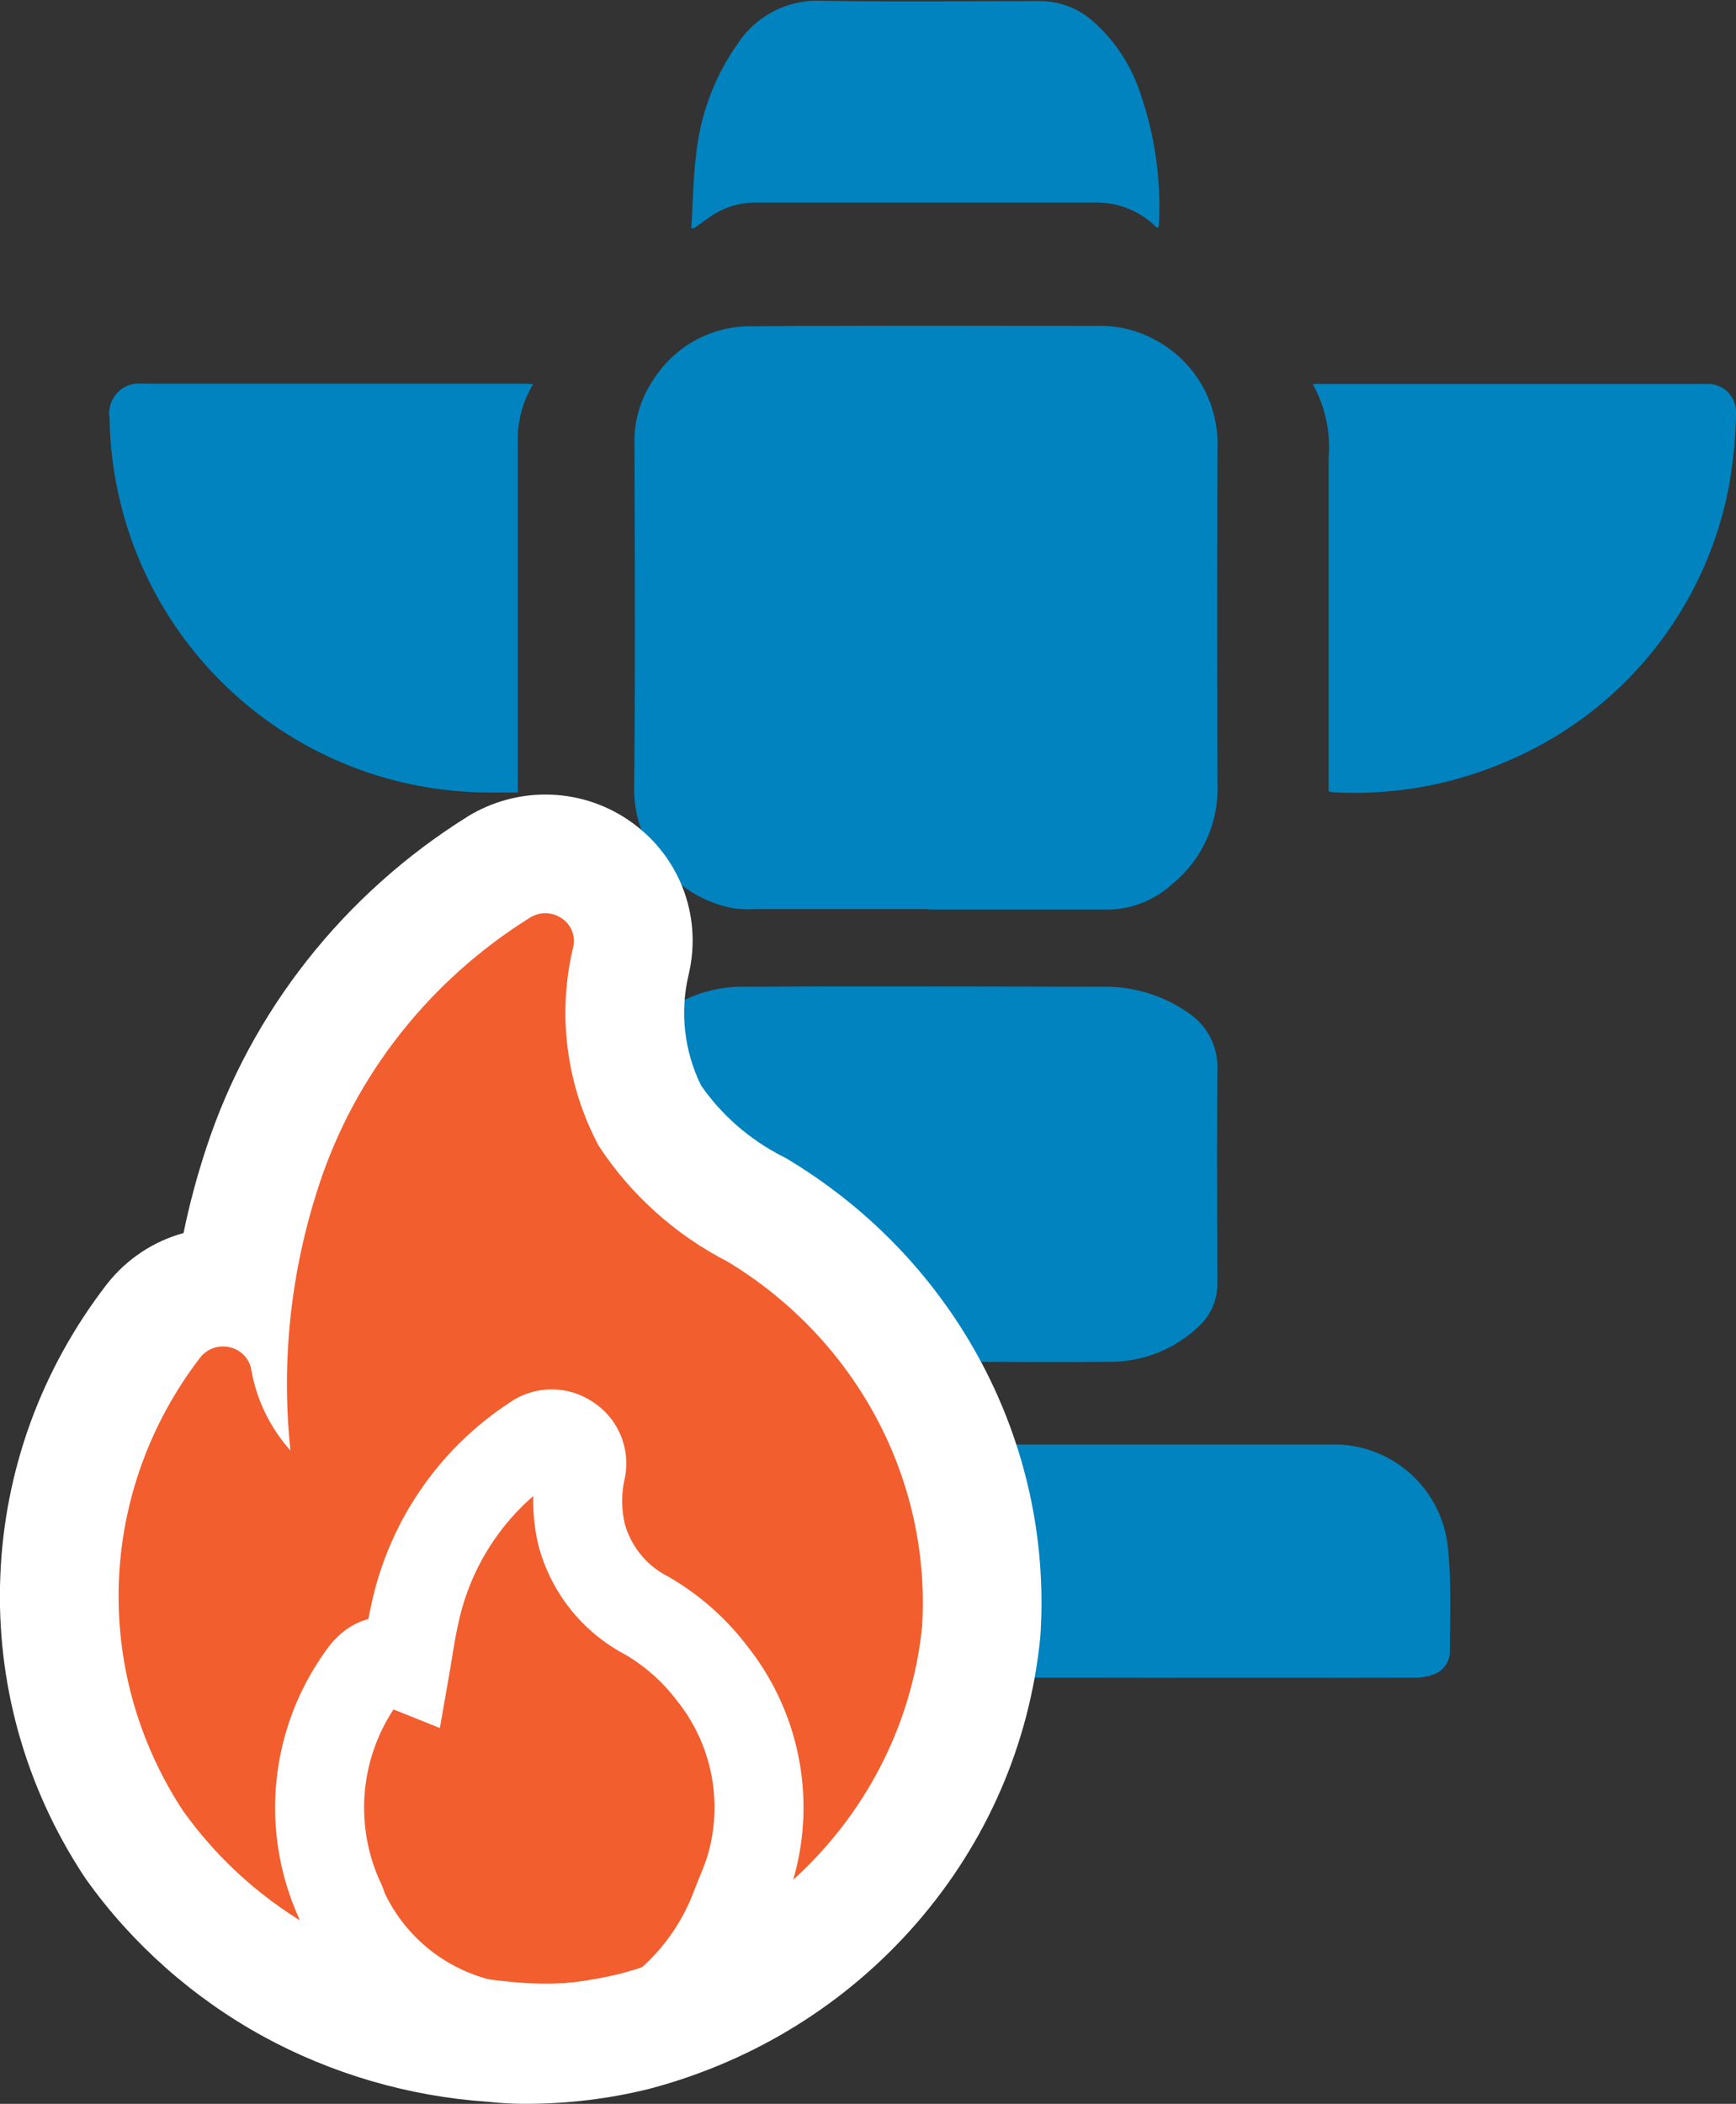 <svg xmlns="http://www.w3.org/2000/svg" width="29.258" height="35.447" viewBox="0 0 29.258 35.447">
  <rect x="0" y="0" width="29.258" height="35.447" fill="#333333" stroke="none"/>
  <g id="Group_3805" data-name="Group 3805" transform="translate(-131.893 -688.476)">
    <g id="Group_3799" data-name="Group 3799" transform="translate(-168.375 184.031)">
      <path id="Path_189" data-name="Path 189" d="M358.432,535.345q-.009,2.838,0,5.679a2.068,2.068,0,0,1-.76,1.671,1.638,1.638,0,0,1-1.061.433c-1.017,0-2.032,0-3.049,0v-.009h-2.91a1.81,1.81,0,0,1-.38-.013,2.051,2.051,0,0,1-1.671-2.068c.021-1.914.009-3.83.006-5.745a1.839,1.839,0,0,1,.323-1.1,1.927,1.927,0,0,1,1.625-.893c.331,0,.66-.006.99-.006h.048c.133,0,.268,0,.4,0,1.471-.007,2.941,0,4.414,0a1.915,1.915,0,0,1,.968.232A1.982,1.982,0,0,1,358.432,535.345Z" transform="translate(-37.645 -23.358)" fill="#0083bf"/>
      <path id="Path_190" data-name="Path 190" d="M345.64,635.954a.406.406,0,0,1-.251.378.931.931,0,0,1-.355.063q-2.792.006-5.581,0H328.646c-.063,0-.127,0-.19,0a.476.476,0,0,1-.483-.5c-.006-.527-.006-1.053,0-1.58a1.74,1.74,0,0,1,.3-.947,1.965,1.965,0,0,1,1.741-.9h13.571c.067,0,.135,0,.2,0a1.928,1.928,0,0,1,1.817,1.69C345.67,634.753,345.642,635.356,345.64,635.954Z" transform="translate(-20.937 -103.684)" fill="#0083bf"/>
      <path id="Path_191" data-name="Path 191" d="M358.448,596.832a.974.974,0,0,1-.312.743,2.154,2.154,0,0,1-1.464.6c-.985.008-1.97,0-2.954,0h-.148v0H352.9c-.8,0-1.593,0-2.39,0a2.367,2.367,0,0,1-1.445-.477,1.048,1.048,0,0,1-.445-.9c.009-1.224,0-2.45,0-3.675a.858.858,0,0,1,.264-.635,2.224,2.224,0,0,1,1.629-.631l1.173-.006h.057c.259,0,.515,0,.772,0q1.988,0,3.971.006a2.431,2.431,0,0,1,1.485.449,1.094,1.094,0,0,1,.477.952C358.439,594.445,358.444,595.639,358.448,596.832Z" transform="translate(-37.662 -70.786)" fill="#0083bf"/>
      <path id="Path_192" data-name="Path 192" d="M308.992,539.432q0,2.869,0,5.734v.179c-.169,0-.316,0-.46,0a6.4,6.4,0,0,1-6.416-6.31.5.5,0,0,1,.567-.572q3.214,0,6.425,0c.042,0,.084,0,.141.008A1.791,1.791,0,0,0,308.992,539.432Z" transform="translate(0 -27.55)" fill="#0083bf"/>
      <path id="Path_193" data-name="Path 193" d="M408.775,538.469a2.178,2.178,0,0,1,.266,1.235q0,2.723,0,5.446v.176a.332.332,0,0,0,.063.017,6.476,6.476,0,0,0,3.021-.556,6.3,6.3,0,0,0,3.671-4.647,7.716,7.716,0,0,0,.112-1.162.478.478,0,0,0-.51-.515q-3.273,0-6.545,0C408.834,538.461,408.817,538.464,408.775,538.469Z" transform="translate(-86.381 -27.55)" fill="#0083bf"/>
      <path id="Path_194" data-name="Path 194" d="M361.56,508.232a.191.191,0,0,1-.013.048c-.011,0-.017,0-.019,0a.376.376,0,0,1-.051-.044,1.408,1.408,0,0,0-.966-.378c-1.452,0-2.909,0-4.363,0h-.306c-.361,0-.724,0-1.087,0a1.308,1.308,0,0,0-.73.221c-.1.066-.2.141-.3.211a.338.338,0,0,0-.046,0c.027-.414.03-.831.082-1.243a3.926,3.926,0,0,1,.7-1.865,1.6,1.6,0,0,1,1.4-.724l.422.006c1.084.011,2.167,0,3.251,0a1.345,1.345,0,0,1,.869.3,2.751,2.751,0,0,1,.819,1.183A5.837,5.837,0,0,1,361.56,508.232Z" transform="translate(-41.76)" fill="#0083bf"/>
      <path id="Path_195" data-name="Path 195" d="M308.534,545.344a6.4,6.4,0,0,1-6.416-6.31.5.5,0,0,1,.567-.572q3.214,0,6.425,0c.042,0,.084,0,.141.008a1.791,1.791,0,0,0-.259.962q0,2.869,0,5.734v.179C308.825,545.344,308.679,545.346,308.534,545.344Z" transform="translate(0 -27.55)" fill="#0083bf"/>
      <path id="Path_196" data-name="Path 196" d="M394.877,658.913a.492.492,0,0,1-.057-.027Z" transform="translate(-75.079 -125.081)" fill="#0083bf"/>
    </g>
    <g id="Group_3798" data-name="Group 3798" transform="translate(-59.165 101.475)">
      <g id="Group_3786" data-name="Group 3786" transform="translate(23.594 3.57)">
        <g id="Group_3785" data-name="Group 3785" transform="translate(169.463 598.818)">
          <g id="Group_3750" data-name="Group 3750" transform="translate(0 0)">
            <g id="Component_17_169" data-name="Component 17 – 169" transform="translate(0 0)">
              <g id="Path_123" data-name="Path 123" transform="translate(-130.456 -85.334)" fill="#f25e2e">
                <path d="M 137.327 104.393 L 137.313 104.393 L 137.285 104.393 L 137.281 104.393 C 137.109 104.392 136.935 104.382 136.763 104.362 C 135.577 104.285 134.404 103.945 133.368 103.377 C 132.321 102.803 131.406 101.991 130.723 101.03 L 130.712 101.015 L 130.702 100.999 C 129.829 99.666 129.4 98.127 129.461 96.549 C 129.523 94.971 130.069 93.469 131.042 92.204 L 131.048 92.197 L 131.053 92.19 C 131.336 91.836 131.76 91.632 132.216 91.632 C 132.279 91.632 132.342 91.636 132.405 91.644 C 132.502 90.955 132.662 90.273 132.883 89.601 C 133.562 87.528 134.976 85.736 136.863 84.556 L 136.87 84.552 L 136.877 84.548 C 137.109 84.408 137.376 84.334 137.648 84.334 C 137.951 84.334 138.242 84.424 138.491 84.595 C 138.992 84.938 139.228 85.539 139.093 86.126 L 139.091 86.131 L 139.09 86.135 C 138.88 87.01 138.992 87.933 139.406 88.738 C 139.848 89.402 140.463 89.948 141.188 90.32 L 141.22 90.336 L 141.251 90.355 C 143.734 91.866 145.169 94.568 144.996 97.408 L 144.995 97.427 L 144.993 97.447 C 144.835 99.017 144.198 100.485 143.151 101.692 C 142.108 102.893 140.733 103.748 139.173 104.166 L 139.164 104.168 L 139.155 104.171 C 138.558 104.318 137.943 104.393 137.327 104.393 Z" stroke="none"/>
                <path d="M 137.648 85.334 C 137.559 85.334 137.471 85.357 137.393 85.405 C 135.7 86.462 134.441 88.057 133.833 89.915 C 133.357 91.358 133.193 92.88 133.352 94.386 C 133.007 93.999 132.779 93.528 132.692 93.025 C 132.662 92.841 132.522 92.693 132.335 92.647 C 132.149 92.601 131.952 92.667 131.835 92.814 C 130.111 95.055 129.993 98.091 131.538 100.451 C 132.753 102.16 134.713 103.235 136.854 103.365 C 137.002 103.384 137.151 103.393 137.299 103.393 L 137.305 103.393 L 137.315 103.393 C 137.852 103.394 138.392 103.329 138.914 103.2 C 141.698 102.454 143.719 100.127 143.998 97.347 C 144.148 94.879 142.896 92.527 140.731 91.21 C 139.837 90.751 139.082 90.074 138.543 89.245 C 137.997 88.214 137.847 87.029 138.118 85.901 C 138.16 85.718 138.085 85.528 137.926 85.42 C 137.843 85.363 137.745 85.334 137.648 85.334 M 137.648 83.334 L 137.648 83.334 C 138.153 83.334 138.641 83.485 139.057 83.77 C 139.899 84.347 140.295 85.36 140.067 86.351 L 140.063 86.369 C 139.913 86.993 139.987 87.651 140.27 88.231 C 140.615 88.732 141.089 89.145 141.644 89.43 L 141.709 89.463 L 141.771 89.501 C 144.571 91.204 146.19 94.258 145.994 97.469 L 145.988 97.546 C 145.81 99.324 145.09 100.984 143.906 102.348 C 142.732 103.699 141.185 104.662 139.432 105.132 L 139.395 105.142 C 138.719 105.309 138.024 105.393 137.327 105.393 L 137.249 105.393 C 137.057 105.391 136.864 105.379 136.674 105.358 C 135.351 105.269 134.043 104.887 132.888 104.254 C 131.709 103.607 130.678 102.693 129.908 101.61 L 129.865 101.547 C 128.878 100.039 128.393 98.297 128.462 96.51 C 128.531 94.724 129.15 93.024 130.25 91.594 L 130.272 91.566 C 130.603 91.151 131.05 90.859 131.55 90.722 C 131.649 90.24 131.777 89.763 131.933 89.29 C 132.686 86.993 134.248 85.011 136.333 83.708 L 136.36 83.691 C 136.749 83.458 137.194 83.334 137.648 83.334 Z" stroke="none" fill="#fff"/>
              </g>
            </g>
          </g>
          <g id="Group_3784" data-name="Group 3784" transform="translate(3.391 8.772)">
            <path id="Path_561" data-name="Path 561" d="M885.6,286.97c-.068.252-.182.492-.277.744a4,4,0,0,1-1.262,1.712,7.212,7.212,0,0,1-.781.2,6.519,6.519,0,0,1-1.871.06q-.191-.018-.378-.045a3.453,3.453,0,0,1-2.322-1.944.31.31,0,0,0-.027-.085h0a3.763,3.763,0,0,1,.313-3.744c.223-.344.4-.389.777-.238.05-.286.089-.575.153-.858a4.663,4.663,0,0,1,2.015-2.958.493.493,0,0,1,.578-.01.482.482,0,0,1,.211.525,2.473,2.473,0,0,0,.009,1.073,2.17,2.17,0,0,0,1.1,1.374,3.74,3.74,0,0,1,1.094.964A3.621,3.621,0,0,1,885.6,286.97Z" transform="translate(-878.328 -279.715)" fill="none" stroke="#fff" stroke-width="1.5"/>
          </g>
        </g>
      </g>
    </g>
  </g>
</svg>

